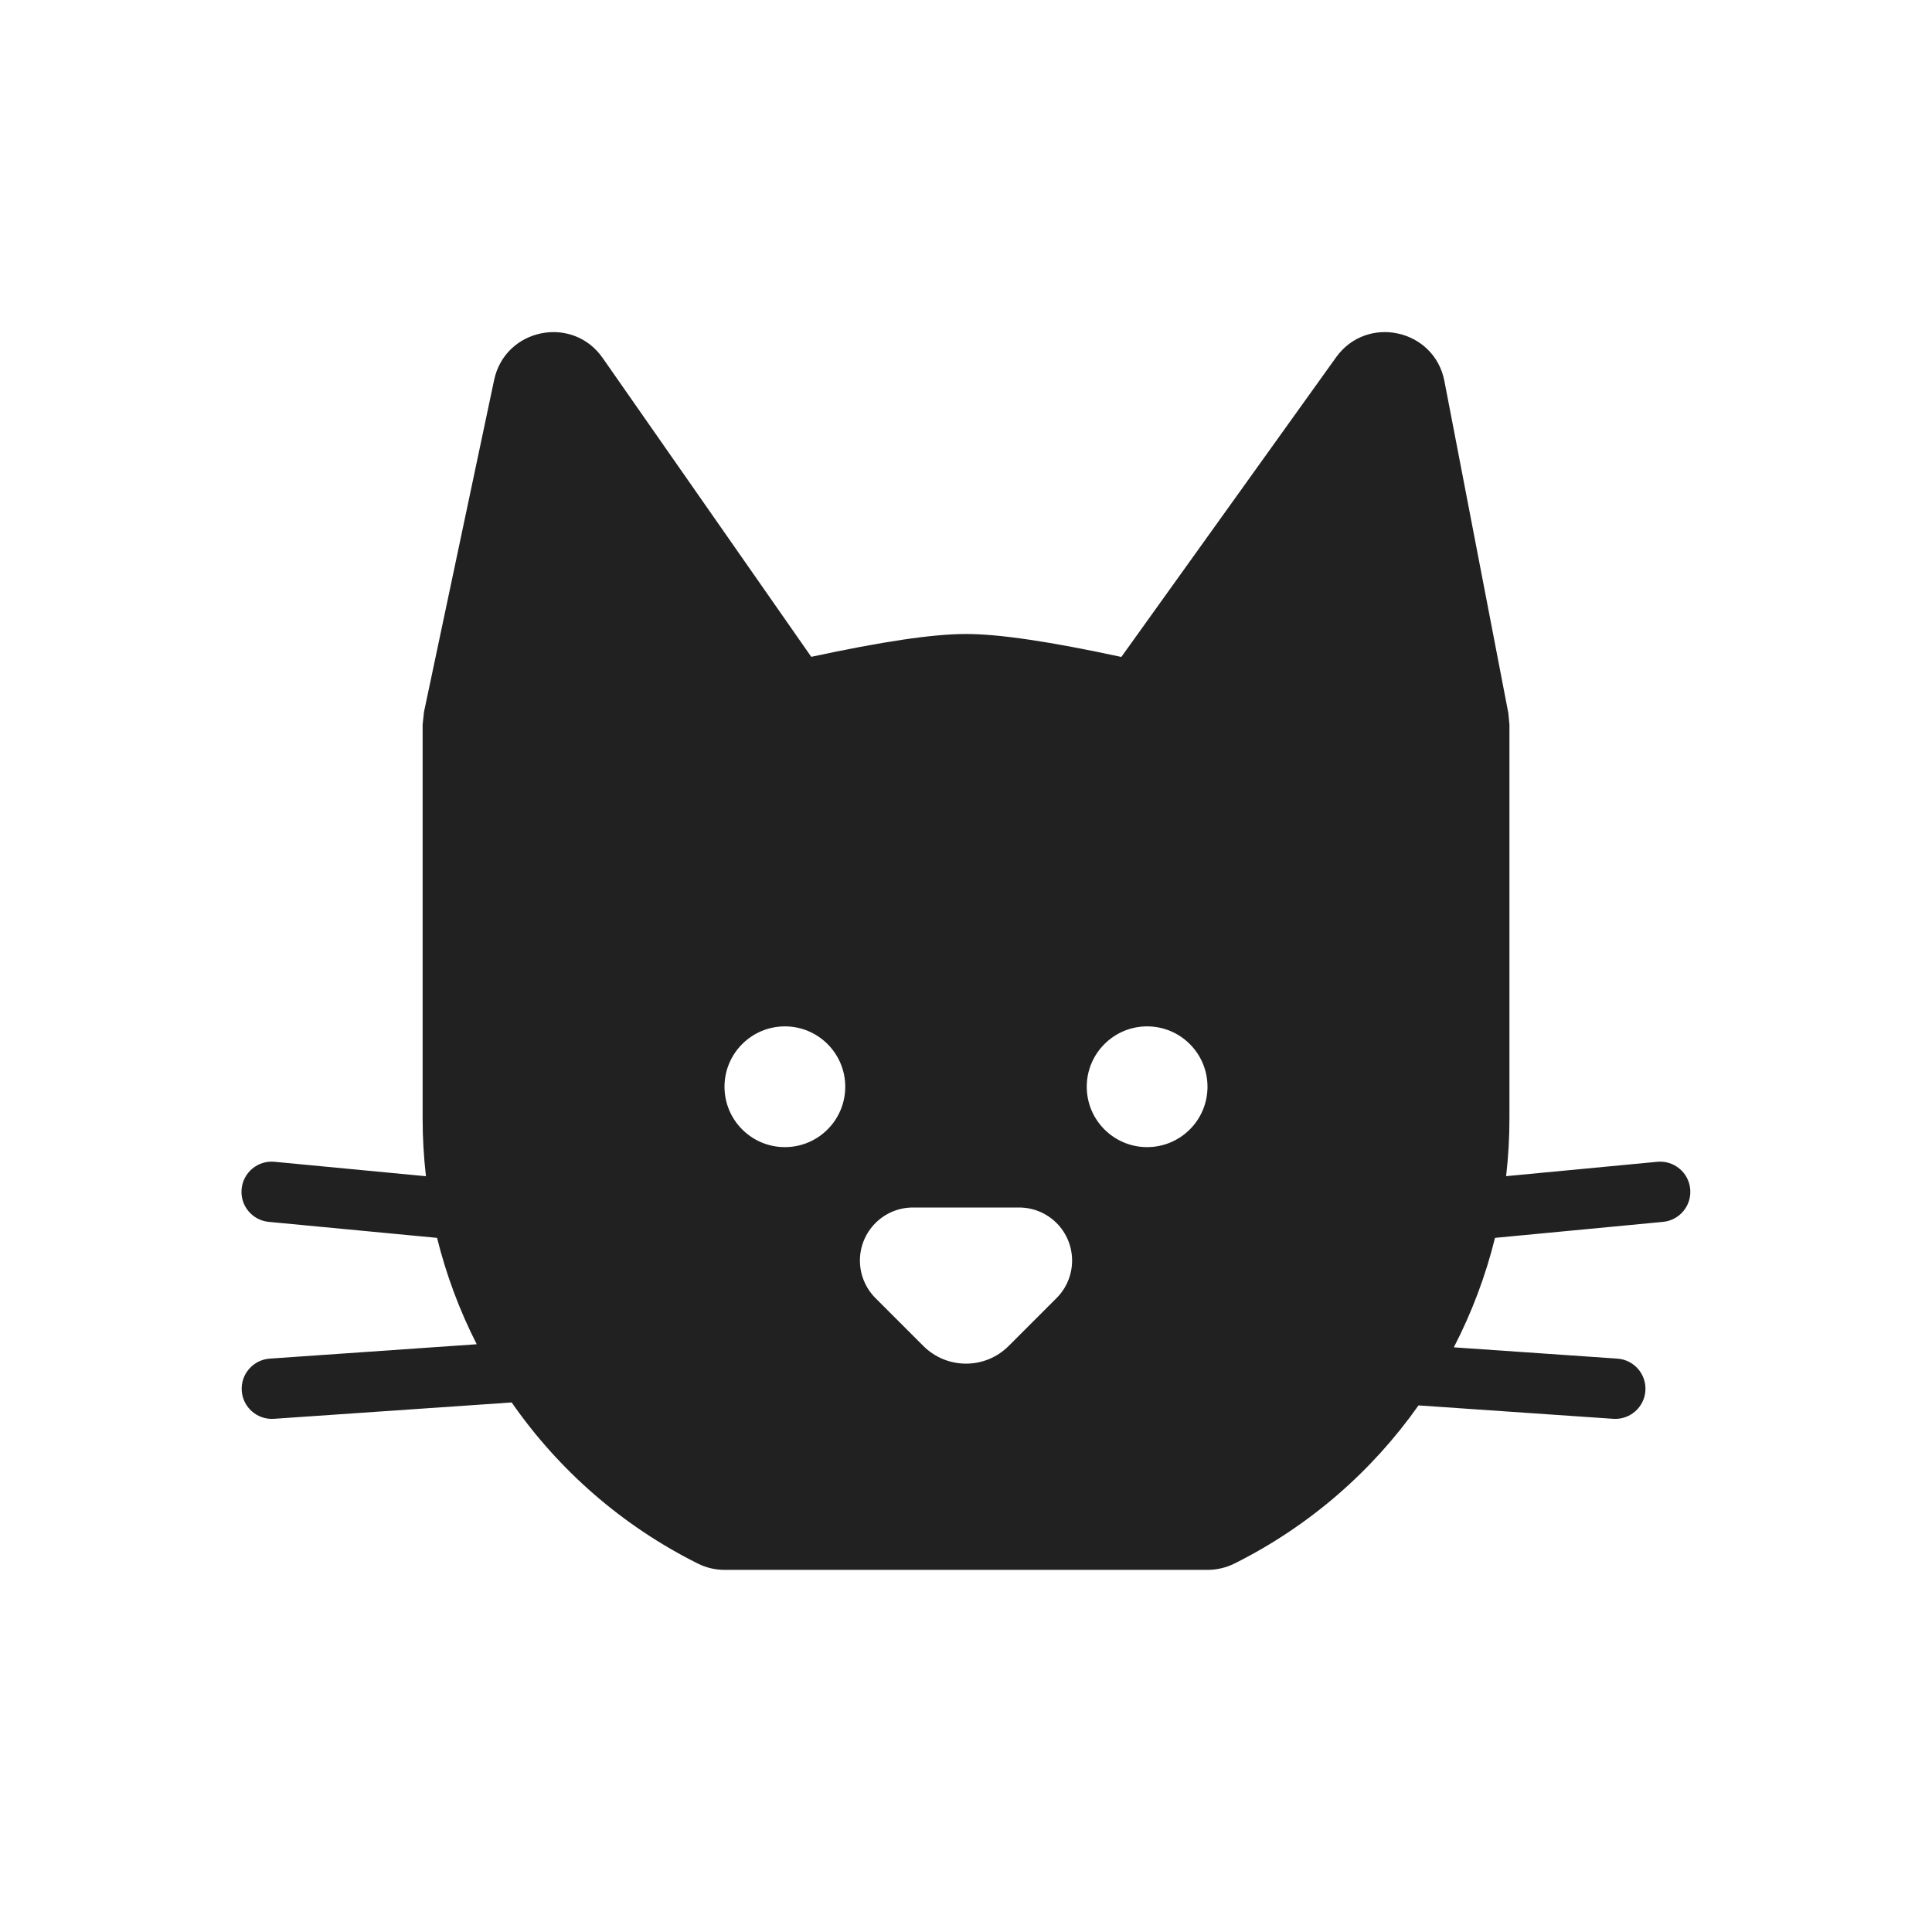 <svg height="32" viewBox="0 0 32 32" width="32" xmlns="http://www.w3.org/2000/svg"><path d="m7.896 22.265c-.284-.558-.505-1.149-.657-1.762l-2.787-.265c-.275-.026-.477-.27-.45-.545.026-.275.27-.477.545-.45l2.508.239c-.036-.314-.055-.632-.055-.952v-6.528l.022-.207 1.162-5.5c.181-.857 1.297-1.084 1.798-.366l3.455 4.95c1.167-.251 2.007-.378 2.564-.378.558 0 1.401.128 2.572.38l3.556-4.962c.511-.714 1.629-.469 1.795.393l1.059 5.5.018.189v6.528c0 .321-.019.638-.055.952l2.504-.238c.275-.026.519.175.545.45.026.275-.175.519-.45.545l-2.783.265c-.156.632-.386 1.24-.682 1.813l2.709.187c.275.019.483.258.464.533-.019.275-.258.483-.533.464l-3.225-.222c-.77 1.091-1.806 1.998-3.046 2.618-.139.069-.292.106-.447.106h-8c-.155 0-.308-.036-.447-.106-1.258-.629-2.308-1.555-3.08-2.667l-3.938.271c-.275.019-.514-.189-.533-.464-.019-.275.189-.514.464-.533zm5.104-3.265c.552 0 1-.448 1-1s-.448-1-1-1-1 .448-1 1 .448 1 1 1zm6 0c.552 0 1-.448 1-1s-.448-1-1-1-1 .448-1 1 .448 1 1 1zm-2.293 3.293.793-.793c.343-.343.343-.899 0-1.243-.165-.165-.388-.257-.621-.257h-1.757c-.485 0-.879.393-.879.879 0 .233.093.457.257.621l.793.793c.391.391 1.024.391 1.414 0z" fill="#212121"/></svg>